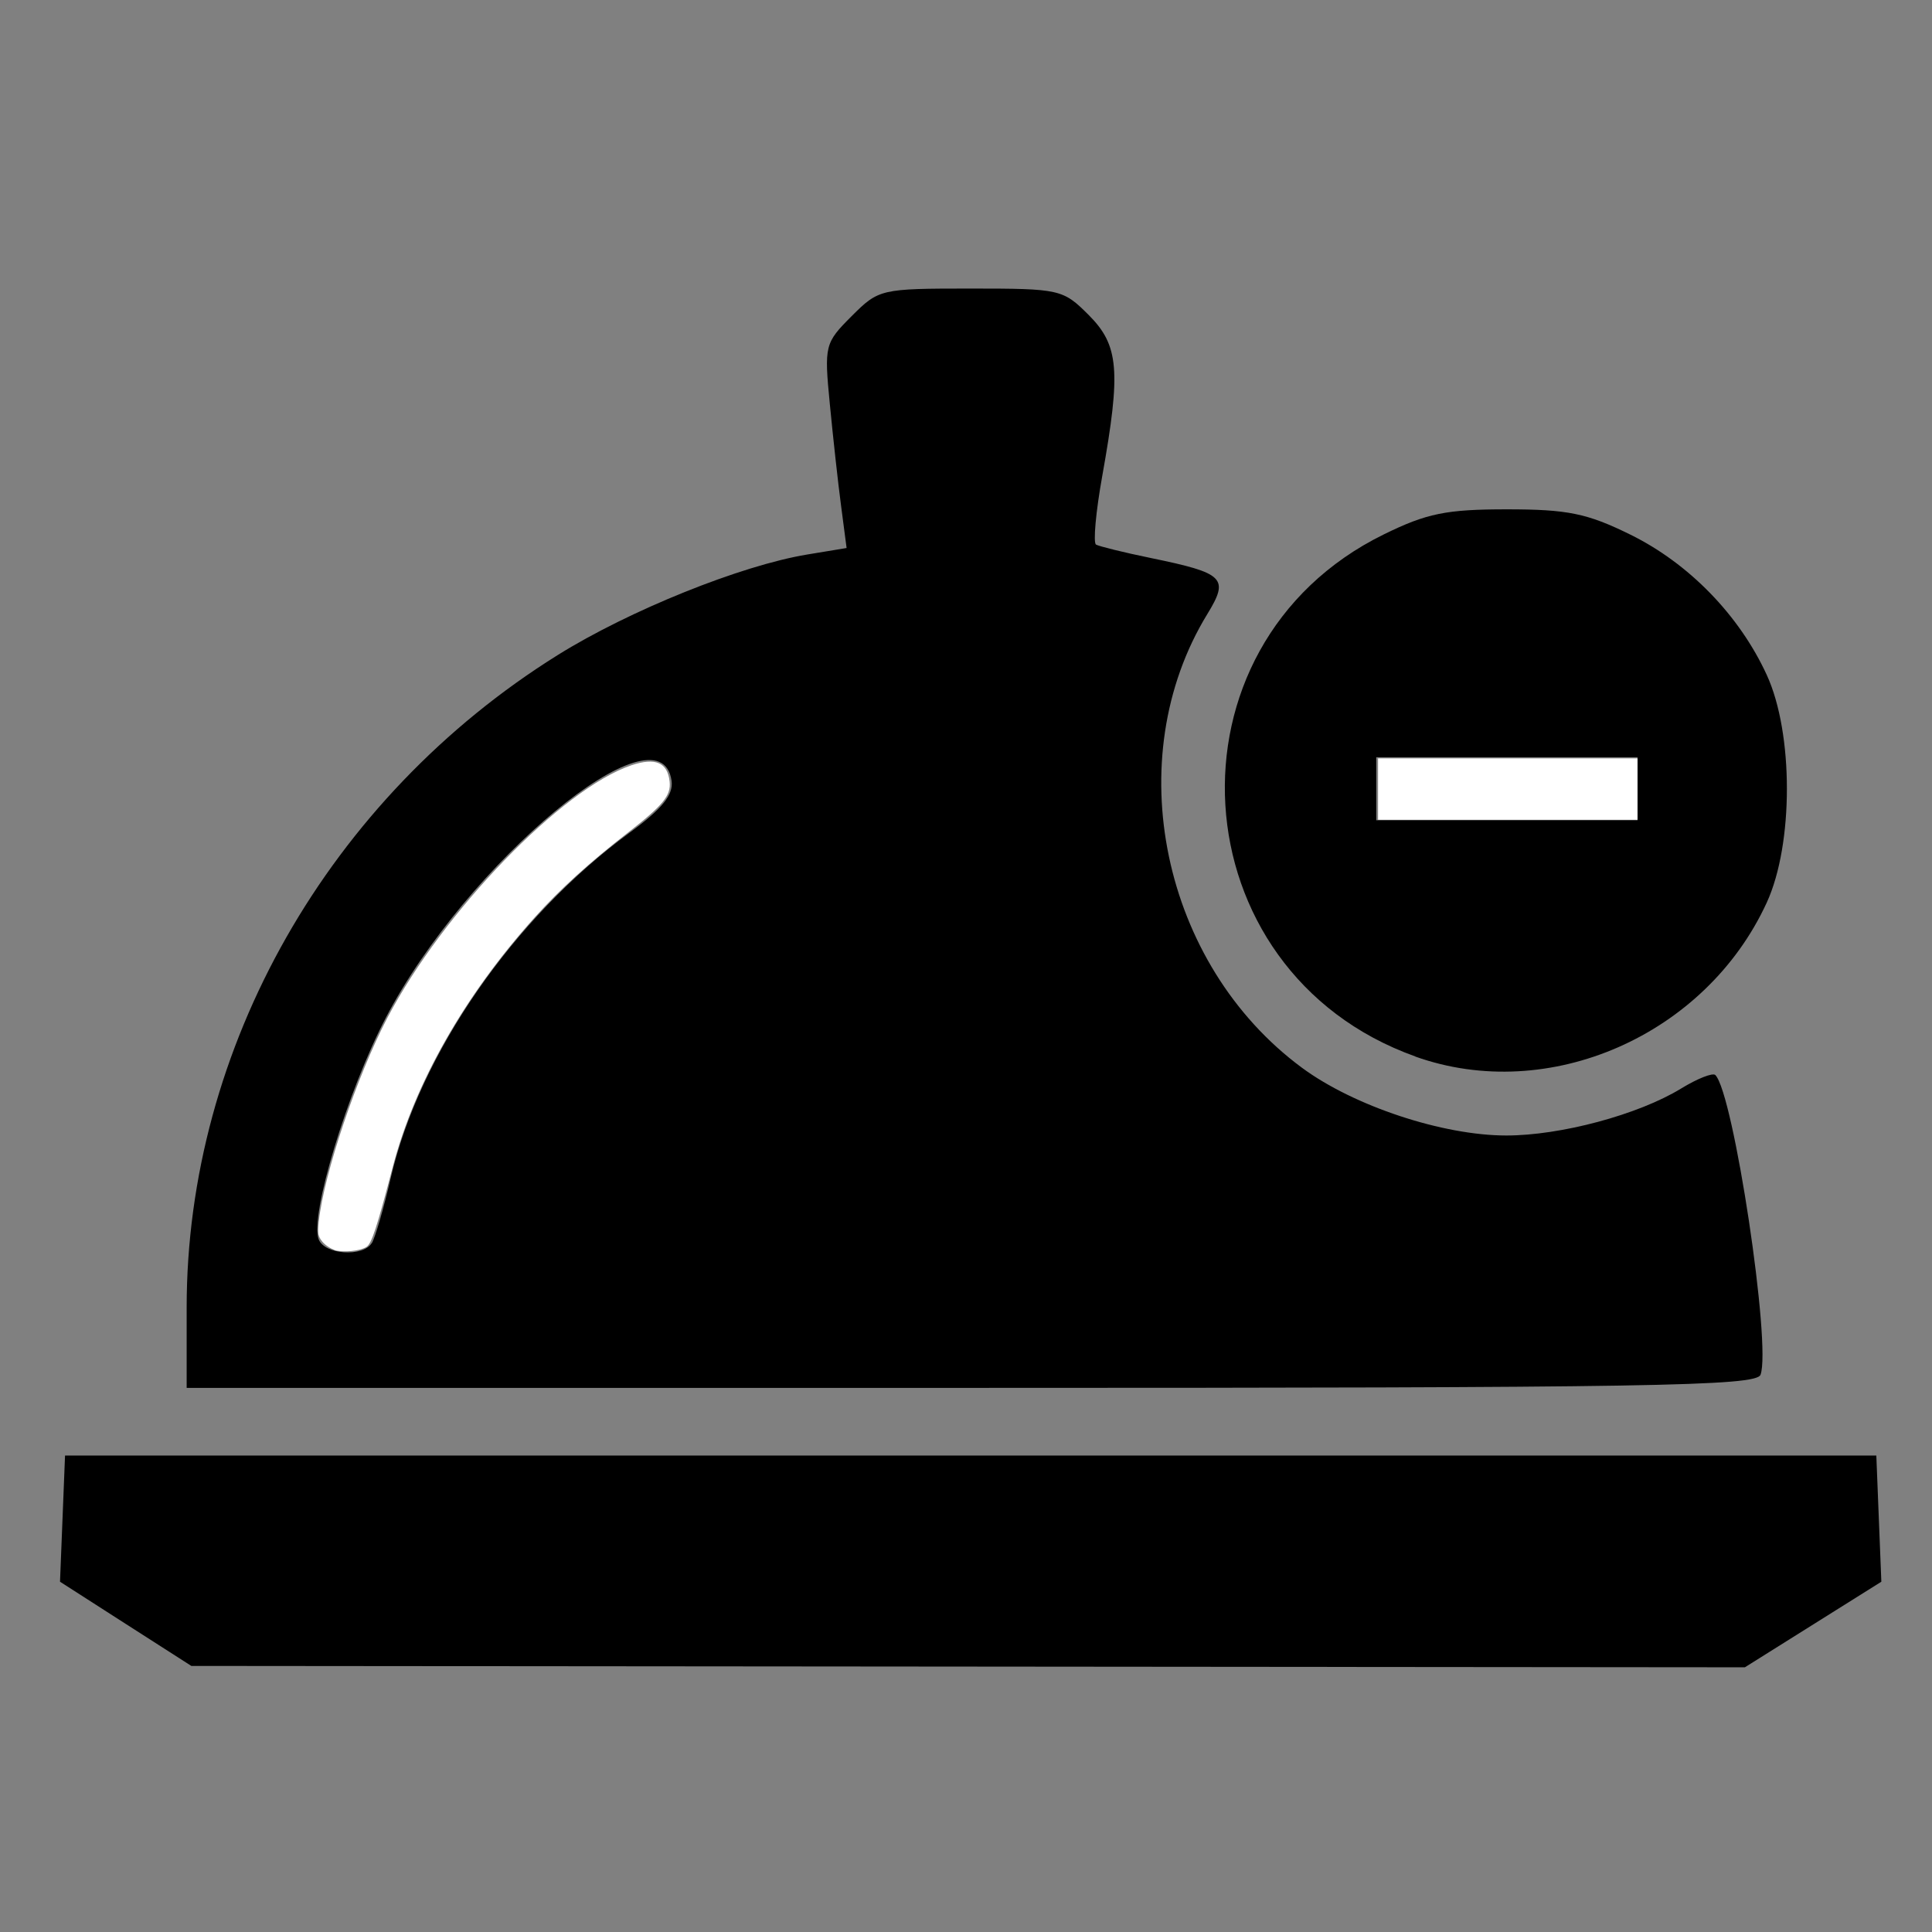 <?xml version="1.0" encoding="UTF-8" standalone="no"?>
<!-- Created with Inkscape (http://www.inkscape.org/) -->

<svg
   xmlns:dc="http://purl.org/dc/elements/1.1/"
   xmlns:cc="http://creativecommons.org/ns#"
   xmlns:rdf="http://www.w3.org/1999/02/22-rdf-syntax-ns#"
   xmlns:svg="http://www.w3.org/2000/svg"
   xmlns="http://www.w3.org/2000/svg"
   xmlns:sodipodi="http://sodipodi.sourceforge.net/DTD/sodipodi-0.dtd"
   xmlns:inkscape="http://www.inkscape.org/namespaces/inkscape"
   width="64"
   height="64"
   viewBox="0 0 16.933 16.933"
   version="1.1"
   id="svg8"
   inkscape:version="0.92.5 (2060ec1f9f, 2020-04-08)"
   sodipodi:docname="end_of_service_64x64.svg">
  <rect x="0" y="0" width="16.933" height="16.933" fill="#808080" stroke="none"/>
  <defs
     id="defs2" />
  <sodipodi:namedview
     id="base"
     pagecolor="#ffffff"
     bordercolor="#666666"
     borderopacity="1.0"
     inkscape:pageopacity="0.0"
     inkscape:pageshadow="2"
     inkscape:zoom="7.919596"
     inkscape:cx="59.176484"
     inkscape:cy="41.038701"
     inkscape:document-units="mm"
     inkscape:current-layer="layer1"
     showgrid="false"
     units="px"
     inkscape:window-width="1208"
     inkscape:window-height="987"
     inkscape:window-x="1992"
     inkscape:window-y="0"
     inkscape:window-maximized="1" />
  <g
     inkscape:label="Layer 1"
     inkscape:groupmode="layer"
     id="layer1"
     transform="translate(0,-280.067)">
    <path
       style="fill:#ffffff;stroke-width:0.229;stroke-miterlimit:4;stroke-dasharray:none"
       d=""
       id="path12841"
       inkscape:connector-curvature="0"
       transform="matrix(0.265,0,0,0.265,0,280.067)" />
    <path
       style="fill:#000000;stroke-width:0.079"
       d="m 1.101,294.299 -0.575,-0.369 0.022,-0.553 0.022,-0.553 H 8.507 16.445 l 0.022,0.553 0.022,0.553 -0.598,0.375 -0.598,0.375 -6.808,-0.006 -6.808,-0.006 z m 0.535,-2.773 c 0,-2.278 1.246,-4.467 3.254,-5.719 0.626,-0.39 1.603,-0.784 2.185,-0.88 l 0.345,-0.057 -0.048,-0.367 c -0.027,-0.202 -0.071,-0.604 -0.099,-0.895 -0.05,-0.514 -0.044,-0.535 0.191,-0.77 0.238,-0.238 0.254,-0.242 1.044,-0.242 0.781,0 0.808,0.006 1.033,0.231 0.266,0.266 0.285,0.488 0.12,1.41 -0.057,0.316 -0.081,0.588 -0.055,0.603 0.026,0.015 0.243,0.069 0.482,0.118 0.645,0.133 0.687,0.175 0.493,0.492 -0.775,1.267 -0.398,3.069 0.831,3.976 0.454,0.335 1.233,0.593 1.79,0.593 0.477,0 1.156,-0.182 1.531,-0.411 0.143,-0.088 0.279,-0.141 0.301,-0.119 0.16,0.16 0.493,2.372 0.396,2.627 -0.038,0.1 -0.96,0.115 -6.918,0.115 H 1.636 Z m 1.623,-0.564 c 0.029,-0.047 0.104,-0.304 0.166,-0.573 0.252,-1.086 1.077,-2.278 2.089,-3.021 0.292,-0.214 0.389,-0.334 0.372,-0.458 -0.099,-0.692 -1.797,0.718 -2.506,2.08 -0.338,0.65 -0.666,1.733 -0.587,1.939 0.052,0.135 0.388,0.158 0.466,0.032 z m 9.145,-1.636 c -2.087,-0.746 -2.259,-3.602 -0.276,-4.575 0.376,-0.185 0.548,-0.22 1.079,-0.22 0.531,0 0.703,0.035 1.079,0.22 0.516,0.253 0.959,0.709 1.199,1.232 0.235,0.511 0.235,1.482 0,1.994 -0.535,1.165 -1.911,1.768 -3.081,1.35 z m 1.948,-2.346 v -0.276 h -1.145 -1.145 v 0.276 0.276 h 1.145 1.145 z"
       id="path13258"
       inkscape:connector-curvature="0" />
    <path
       style="fill:#ffffff;stroke-width:0.002;stroke-miterlimit:4;stroke-dasharray:none"
       d="m 2.93,291.021 c -0.035,-0.011 -0.083,-0.044 -0.106,-0.073 -0.037,-0.047 -0.041,-0.07 -0.03,-0.174 0.044,-0.417 0.334,-1.276 0.601,-1.786 0.489,-0.932 1.53,-2.009 2.14,-2.214 0.209,-0.07 0.316,-0.025 0.334,0.144 0.013,0.121 -0.058,0.207 -0.361,0.443 -0.344,0.267 -0.601,0.501 -0.823,0.748 -0.614,0.684 -1.051,1.452 -1.243,2.187 -0.137,0.525 -0.185,0.67 -0.229,0.699 -0.057,0.037 -0.204,0.052 -0.284,0.028 z"
       id="path13260"
       inkscape:connector-curvature="0" />
    <path
       style="fill:#ffffff;stroke-width:0.002;stroke-miterlimit:4;stroke-dasharray:none"
       d="m 12.078,286.983 v -0.269 h 1.137 1.137 v 0.269 0.269 h -1.137 -1.137 z"
       id="path13262"
       inkscape:connector-curvature="0" />
  </g>
</svg>
